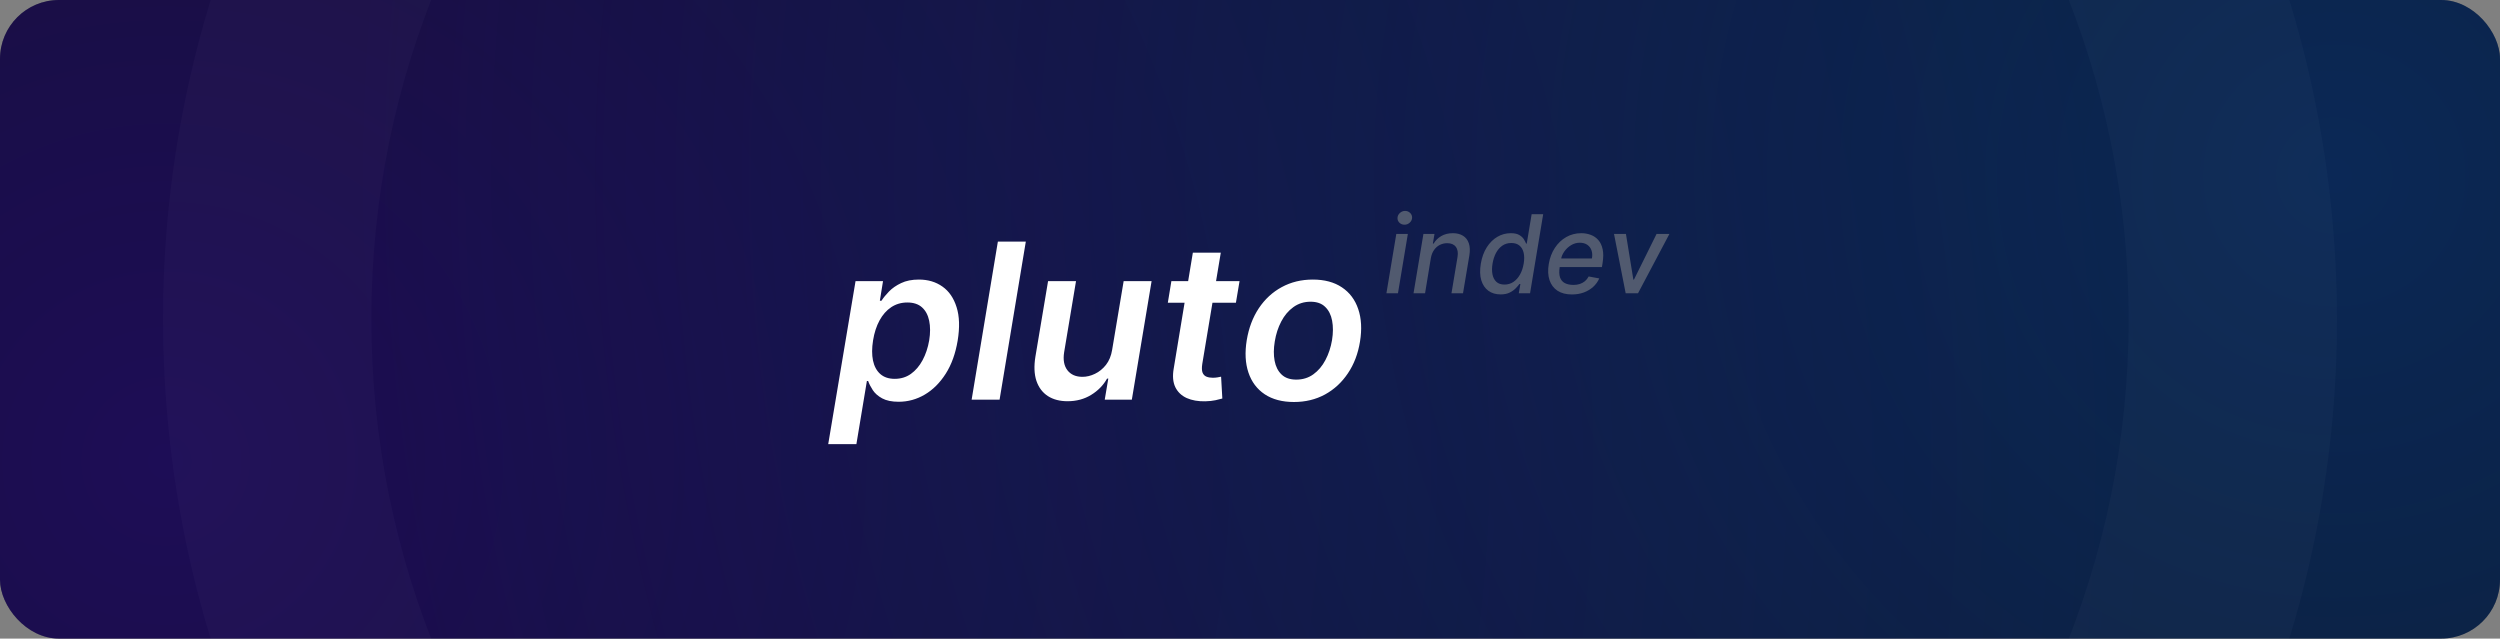 <svg width="1104" height="282" viewBox="0 0 1104 282" fill="none" xmlns="http://www.w3.org/2000/svg">
<rect x="0" y="0" width="1104" height="282" fill="#808080" stroke="none"/>
<g clip-path="url(#clip0_1399_658)">
<rect width="1104" height="282" rx="26" fill="#0F1219"/>
<path opacity="0.03" fill-rule="evenodd" clip-rule="evenodd" d="M552 529.024C766.3 529.024 940.024 355.3 940.024 141C940.024 -73.3 766.3 -247.024 552 -247.024C337.7 -247.024 163.976 -73.3 163.976 141C163.976 355.3 337.7 529.024 552 529.024ZM552 621C817.097 621 1032 406.097 1032 141C1032 -124.097 817.097 -339 552 -339C286.903 -339 72 -124.097 72 141C72 406.097 286.903 621 552 621Z" fill="white"/>
<circle opacity="0.3" cx="77.158" cy="203.116" r="868.158" fill="url(#paint0_radial_1399_658)"/>
<circle opacity="0.3" cx="1026.84" cy="78.158" r="868.158" fill="url(#paint1_radial_1399_658)"/>
<path d="M365.739 196.136L377.807 124.136H389.943L388.545 132.795H389.261C390.08 131.523 391.182 130.17 392.568 128.739C393.977 127.284 395.761 126.045 397.92 125.023C400.08 123.977 402.705 123.455 405.795 123.455C409.818 123.455 413.284 124.489 416.193 126.557C419.102 128.602 421.182 131.636 422.432 135.659C423.705 139.659 423.864 144.568 422.909 150.386C421.955 156.136 420.193 161.023 417.625 165.045C415.057 169.068 411.977 172.136 408.386 174.25C404.795 176.364 400.943 177.42 396.83 177.42C393.83 177.42 391.409 176.92 389.568 175.92C387.75 174.92 386.375 173.716 385.443 172.307C384.511 170.875 383.818 169.523 383.364 168.25H382.818L378.182 196.136H365.739ZM385.545 150.318C385 153.705 384.989 156.67 385.511 159.216C386.057 161.761 387.136 163.75 388.75 165.182C390.364 166.591 392.477 167.295 395.091 167.295C397.818 167.295 400.205 166.568 402.25 165.114C404.318 163.636 406.034 161.625 407.398 159.08C408.784 156.511 409.761 153.591 410.33 150.318C410.852 147.068 410.852 144.182 410.33 141.659C409.807 139.136 408.75 137.159 407.159 135.727C405.568 134.295 403.409 133.58 400.682 133.58C398.023 133.58 395.648 134.273 393.557 135.659C391.489 137.045 389.773 138.989 388.409 141.489C387.045 143.989 386.091 146.932 385.545 150.318ZM453.003 106.682L441.412 176.5H429.071L440.662 106.682H453.003ZM491.125 154.477L496.205 124.136H508.545L499.818 176.5H487.852L489.42 167.193H488.875C487.239 170.125 484.898 172.523 481.852 174.386C478.83 176.25 475.352 177.182 471.42 177.182C467.989 177.182 465.091 176.42 462.727 174.898C460.364 173.352 458.682 171.114 457.682 168.182C456.705 165.227 456.557 161.659 457.239 157.477L462.83 124.136H475.17L469.92 155.568C469.398 158.886 469.875 161.523 471.352 163.477C472.852 165.432 475.08 166.409 478.034 166.409C479.852 166.409 481.682 165.966 483.523 165.08C485.386 164.193 487.011 162.875 488.398 161.125C489.784 159.352 490.693 157.136 491.125 154.477ZM547.384 124.136L545.781 133.682H515.713L517.281 124.136H547.384ZM526.759 111.591H539.099L530.918 160.75C530.668 162.409 530.713 163.682 531.054 164.568C531.418 165.432 531.997 166.023 532.793 166.341C533.611 166.659 534.531 166.818 535.554 166.818C536.304 166.818 537.009 166.761 537.668 166.648C538.327 166.511 538.849 166.409 539.236 166.341L539.781 175.989C539.031 176.216 538.02 176.466 536.747 176.739C535.497 177.011 533.997 177.17 532.247 177.216C529.111 177.284 526.384 176.807 524.065 175.784C521.77 174.739 520.088 173.136 519.02 170.977C517.974 168.795 517.736 166.068 518.304 162.795L526.759 111.591ZM571.392 177.523C566.233 177.523 561.938 176.386 558.506 174.114C555.097 171.841 552.699 168.648 551.312 164.534C549.926 160.42 549.676 155.648 550.562 150.216C551.449 144.852 553.222 140.159 555.881 136.136C558.563 132.114 561.938 129 566.006 126.795C570.097 124.568 574.676 123.455 579.744 123.455C584.903 123.455 589.188 124.602 592.597 126.898C596.006 129.17 598.403 132.364 599.79 136.477C601.199 140.591 601.46 145.386 600.574 150.864C599.71 156.205 597.926 160.875 595.222 164.875C592.54 168.875 589.165 171.989 585.097 174.216C581.028 176.42 576.46 177.523 571.392 177.523ZM572.415 167.636C575.278 167.636 577.79 166.864 579.949 165.318C582.131 163.75 583.915 161.648 585.301 159.011C586.71 156.352 587.688 153.398 588.233 150.148C588.733 147.011 588.744 144.17 588.267 141.625C587.79 139.057 586.767 137.023 585.199 135.523C583.653 134 581.506 133.239 578.756 133.239C575.892 133.239 573.358 134.034 571.153 135.625C568.972 137.193 567.188 139.307 565.801 141.966C564.415 144.602 563.46 147.545 562.938 150.795C562.415 153.932 562.392 156.773 562.869 159.318C563.347 161.864 564.369 163.886 565.938 165.386C567.506 166.886 569.665 167.636 572.415 167.636Z" fill="white"/>
<path d="M612.244 129.5L616.608 103.318H621.705L617.341 129.5H612.244ZM620.222 99.227C619.335 99.227 618.585 98.932 617.972 98.341C617.369 97.739 617.091 97.023 617.136 96.193C617.182 95.352 617.534 94.636 618.193 94.046C618.852 93.443 619.619 93.142 620.494 93.142C621.381 93.142 622.125 93.443 622.727 94.046C623.33 94.636 623.614 95.352 623.58 96.193C623.534 97.023 623.182 97.739 622.523 98.341C621.875 98.932 621.108 99.227 620.222 99.227ZM631.868 113.955L629.311 129.5H624.214L628.578 103.318H633.47L632.754 107.58H633.078C633.908 106.182 635.038 105.068 636.47 104.239C637.913 103.398 639.618 102.977 641.584 102.977C643.357 102.977 644.845 103.352 646.05 104.102C647.266 104.841 648.124 105.943 648.624 107.409C649.135 108.875 649.214 110.687 648.862 112.847L646.067 129.5H640.97L643.646 113.46C643.953 111.562 643.703 110.08 642.896 109.011C642.101 107.932 640.834 107.392 639.095 107.392C637.913 107.392 636.817 107.648 635.805 108.159C634.805 108.67 633.959 109.42 633.266 110.409C632.584 111.386 632.118 112.568 631.868 113.955ZM662.652 130.011C660.527 130.011 658.726 129.472 657.249 128.392C655.783 127.301 654.743 125.75 654.129 123.739C653.527 121.716 653.459 119.29 653.925 116.46C654.402 113.631 655.283 111.21 656.567 109.199C657.851 107.187 659.408 105.648 661.237 104.58C663.067 103.511 665.038 102.977 667.152 102.977C668.777 102.977 670.038 103.25 670.936 103.795C671.845 104.33 672.516 104.955 672.947 105.67C673.379 106.386 673.703 107.017 673.919 107.562H674.209L676.374 94.591H681.47L675.675 129.5H670.697L671.396 125.426H670.97C670.572 125.983 670.021 126.619 669.317 127.335C668.624 128.051 667.737 128.676 666.658 129.21C665.578 129.744 664.243 130.011 662.652 130.011ZM664.374 125.665C665.839 125.665 667.152 125.278 668.311 124.506C669.482 123.722 670.453 122.636 671.226 121.25C672.01 119.864 672.555 118.25 672.862 116.409C673.169 114.591 673.163 113 672.845 111.636C672.527 110.273 671.913 109.21 671.004 108.449C670.095 107.687 668.896 107.307 667.408 107.307C665.874 107.307 664.538 107.705 663.402 108.5C662.266 109.295 661.334 110.381 660.607 111.756C659.891 113.131 659.391 114.682 659.107 116.409C658.811 118.159 658.8 119.733 659.072 121.131C659.345 122.528 659.919 123.636 660.794 124.455C661.669 125.261 662.862 125.665 664.374 125.665ZM694.148 130.028C691.58 130.028 689.455 129.477 687.773 128.375C686.102 127.261 684.932 125.699 684.261 123.688C683.591 121.665 683.483 119.295 683.938 116.58C684.381 113.898 685.273 111.534 686.614 109.489C687.955 107.443 689.625 105.847 691.625 104.699C693.636 103.551 695.858 102.977 698.29 102.977C699.767 102.977 701.159 103.222 702.466 103.71C703.784 104.199 704.903 104.966 705.824 106.011C706.744 107.057 707.381 108.415 707.733 110.085C708.097 111.744 708.085 113.761 707.699 116.136L707.409 117.943H686.58L687.176 114.125H702.994C703.233 112.784 703.17 111.597 702.807 110.562C702.443 109.517 701.818 108.693 700.932 108.091C700.057 107.489 698.955 107.188 697.625 107.188C696.261 107.188 694.989 107.545 693.807 108.261C692.625 108.977 691.636 109.892 690.841 111.006C690.057 112.108 689.563 113.244 689.358 114.415L688.761 117.909C688.466 119.818 688.517 121.352 688.915 122.511C689.324 123.67 690.04 124.511 691.062 125.034C692.085 125.557 693.364 125.818 694.898 125.818C695.886 125.818 696.801 125.682 697.642 125.409C698.494 125.125 699.25 124.71 699.909 124.165C700.568 123.608 701.119 122.915 701.562 122.085L706.233 122.955C705.608 124.375 704.71 125.619 703.54 126.688C702.369 127.744 700.989 128.568 699.398 129.159C697.818 129.739 696.068 130.028 694.148 130.028ZM737.209 103.318L723.351 129.5H717.896L712.749 103.318H718.016L721.288 123.466H721.561L731.533 103.318H737.209Z" fill="#515A6F"/>
</g>
<defs>
<radialGradient id="paint0_radial_1399_658" cx="0" cy="0" r="1" gradientUnits="userSpaceOnUse" gradientTransform="translate(77.158 203.116) rotate(90) scale(868.158)">
<stop stop-color="#3D00E3"/>
<stop offset="1" stop-color="#3B00E3" stop-opacity="0"/>
</radialGradient>
<radialGradient id="paint1_radial_1399_658" cx="0" cy="0" r="1" gradientUnits="userSpaceOnUse" gradientTransform="translate(1026.84 78.158) rotate(90) scale(868.158)">
<stop stop-color="#005BE3"/>
<stop offset="1" stop-color="#005BE3" stop-opacity="0"/>
<stop offset="1" stop-color="#005BE3" stop-opacity="0"/>
</radialGradient>
<clipPath id="clip0_1399_658">
<rect width="1104" height="282" rx="26" fill="white"/>
</clipPath>
</defs>
</svg>
